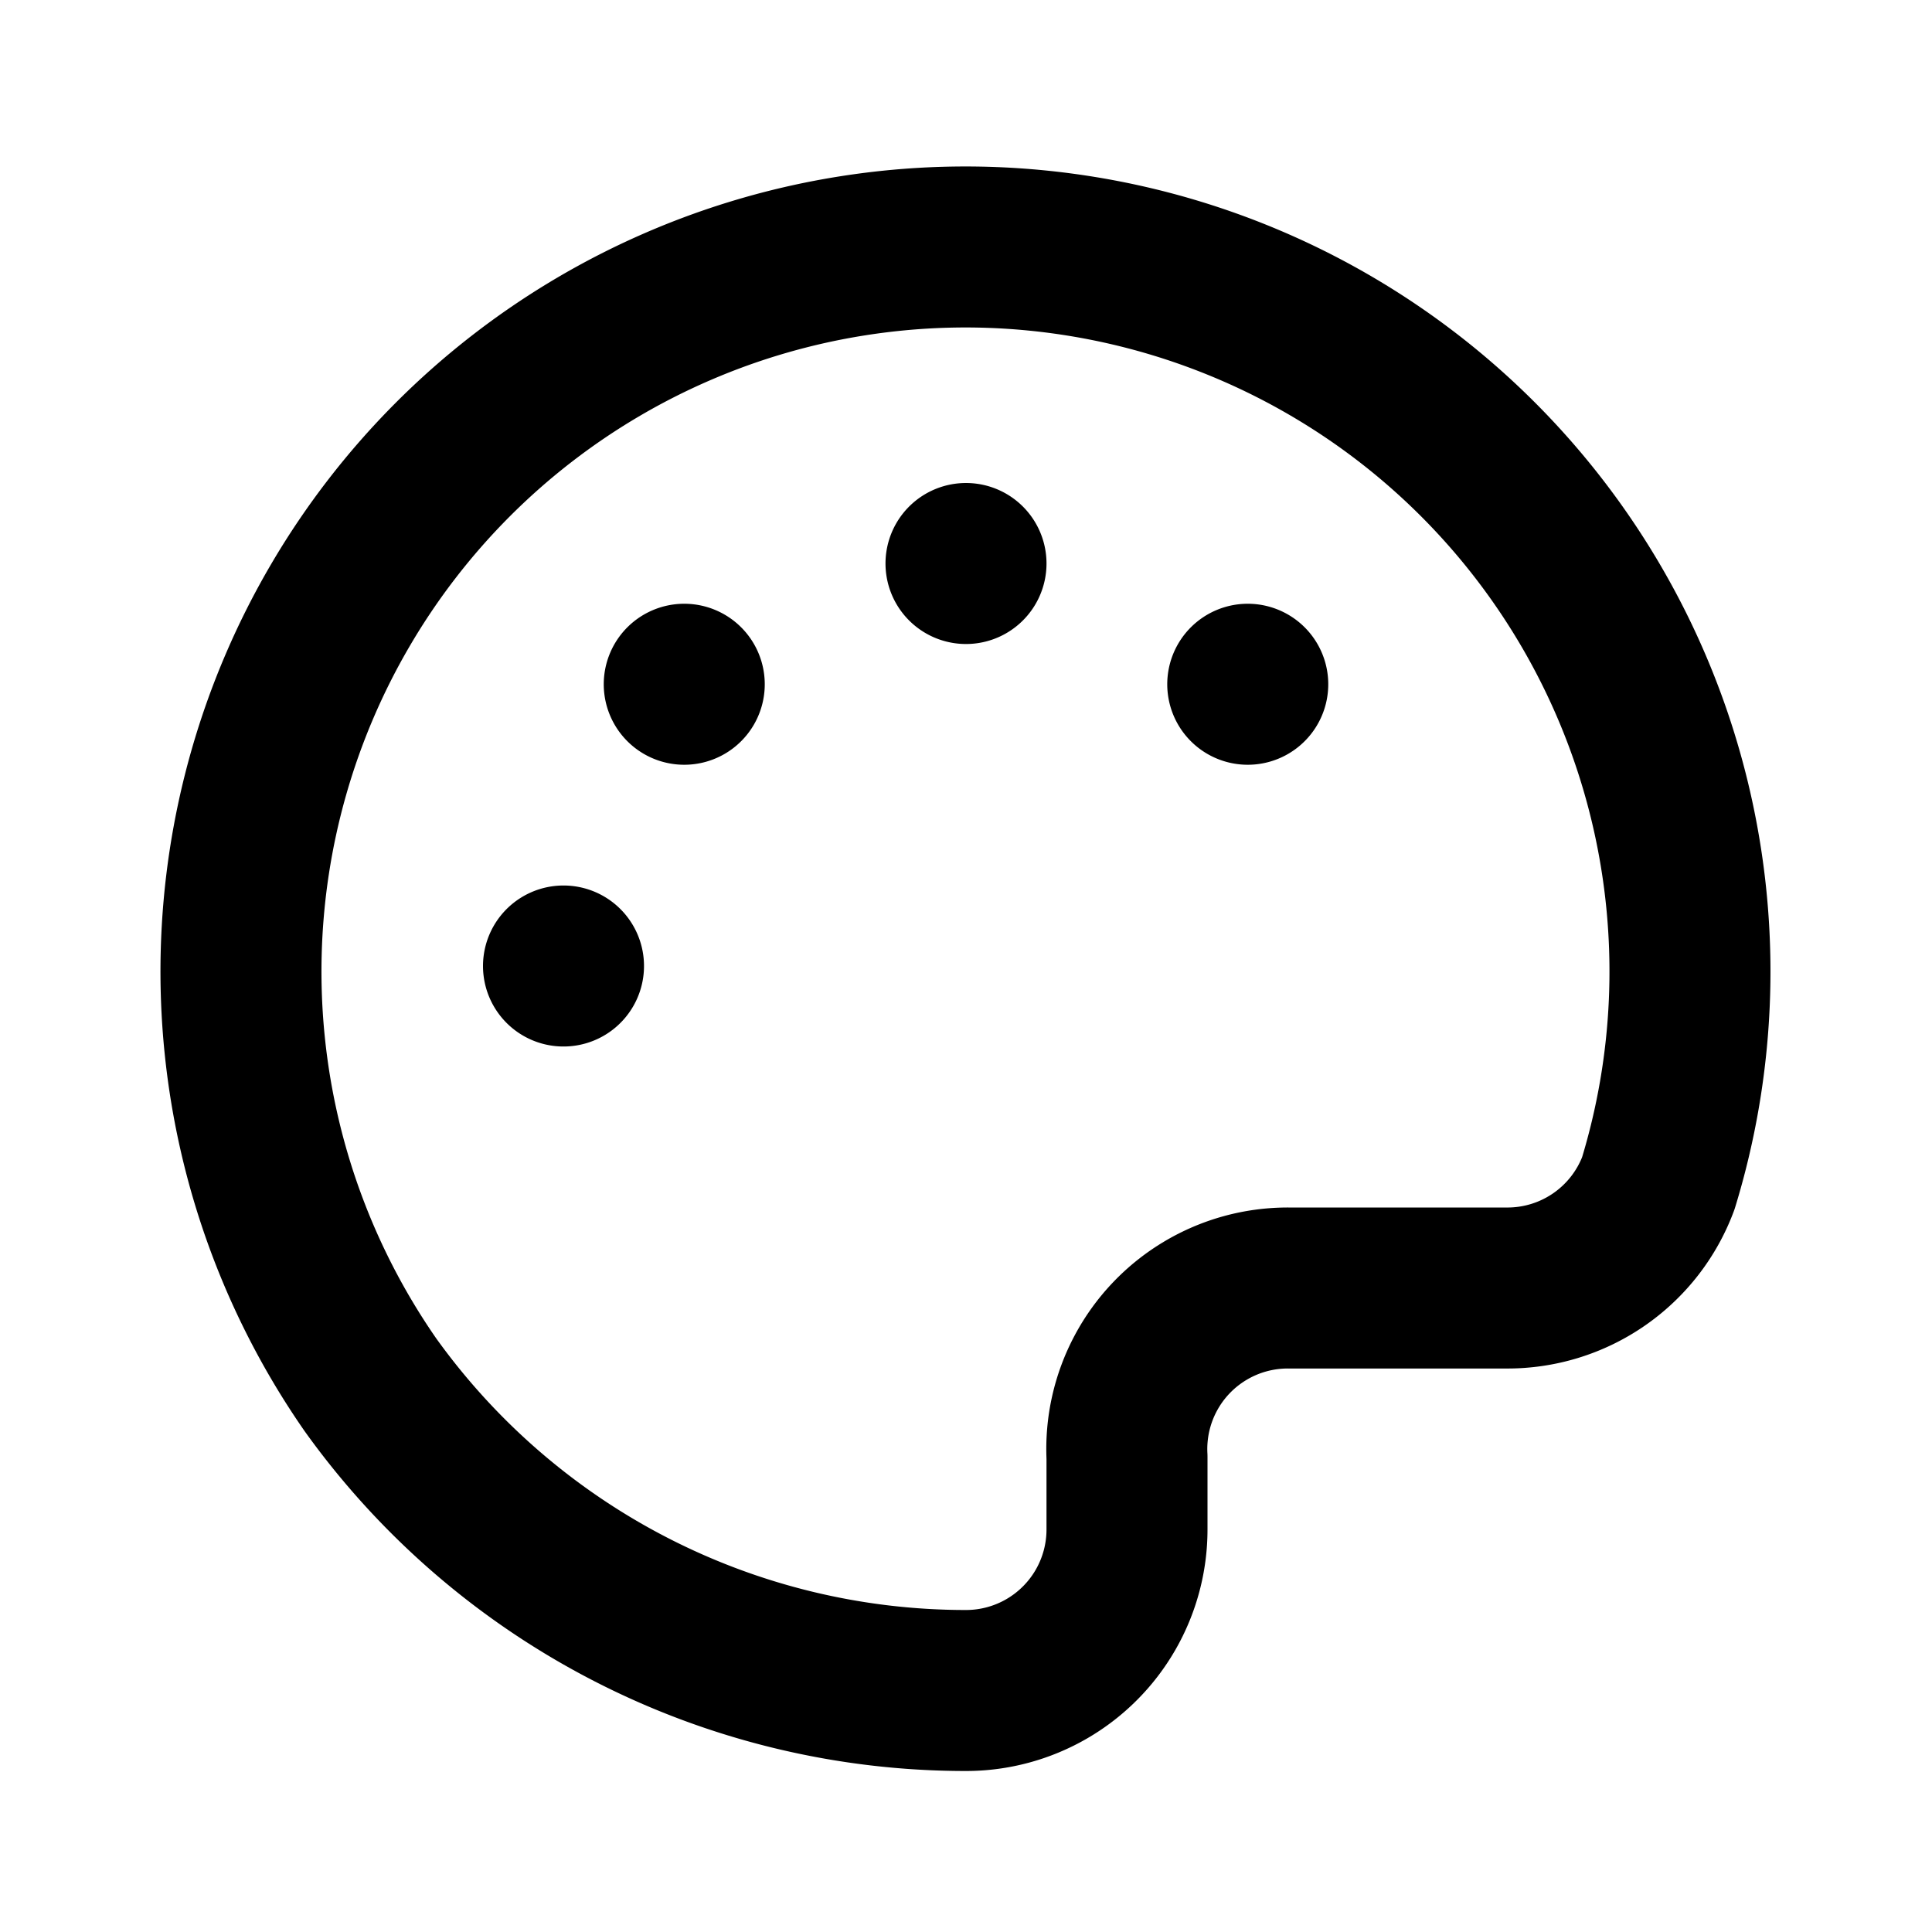 <svg xmlns="http://www.w3.org/2000/svg" width="24" height="24" fill="none" viewBox="0 0 24 24">
  <path stroke="currentColor" stroke-linecap="round" stroke-linejoin="round" stroke-width="2" d="M12 7h0m3.5 1.5h0m-7 0h0M7 12h0m9 4h2.7a2 2 0 0 0 1.9-1.3 9 9 0 1 0-16 2.5A9.1 9.1 0 0 0 12 21a2 2 0 0 0 2-2v-.9a2 2 0 0 1 2-2.1Z"/>
</svg>

